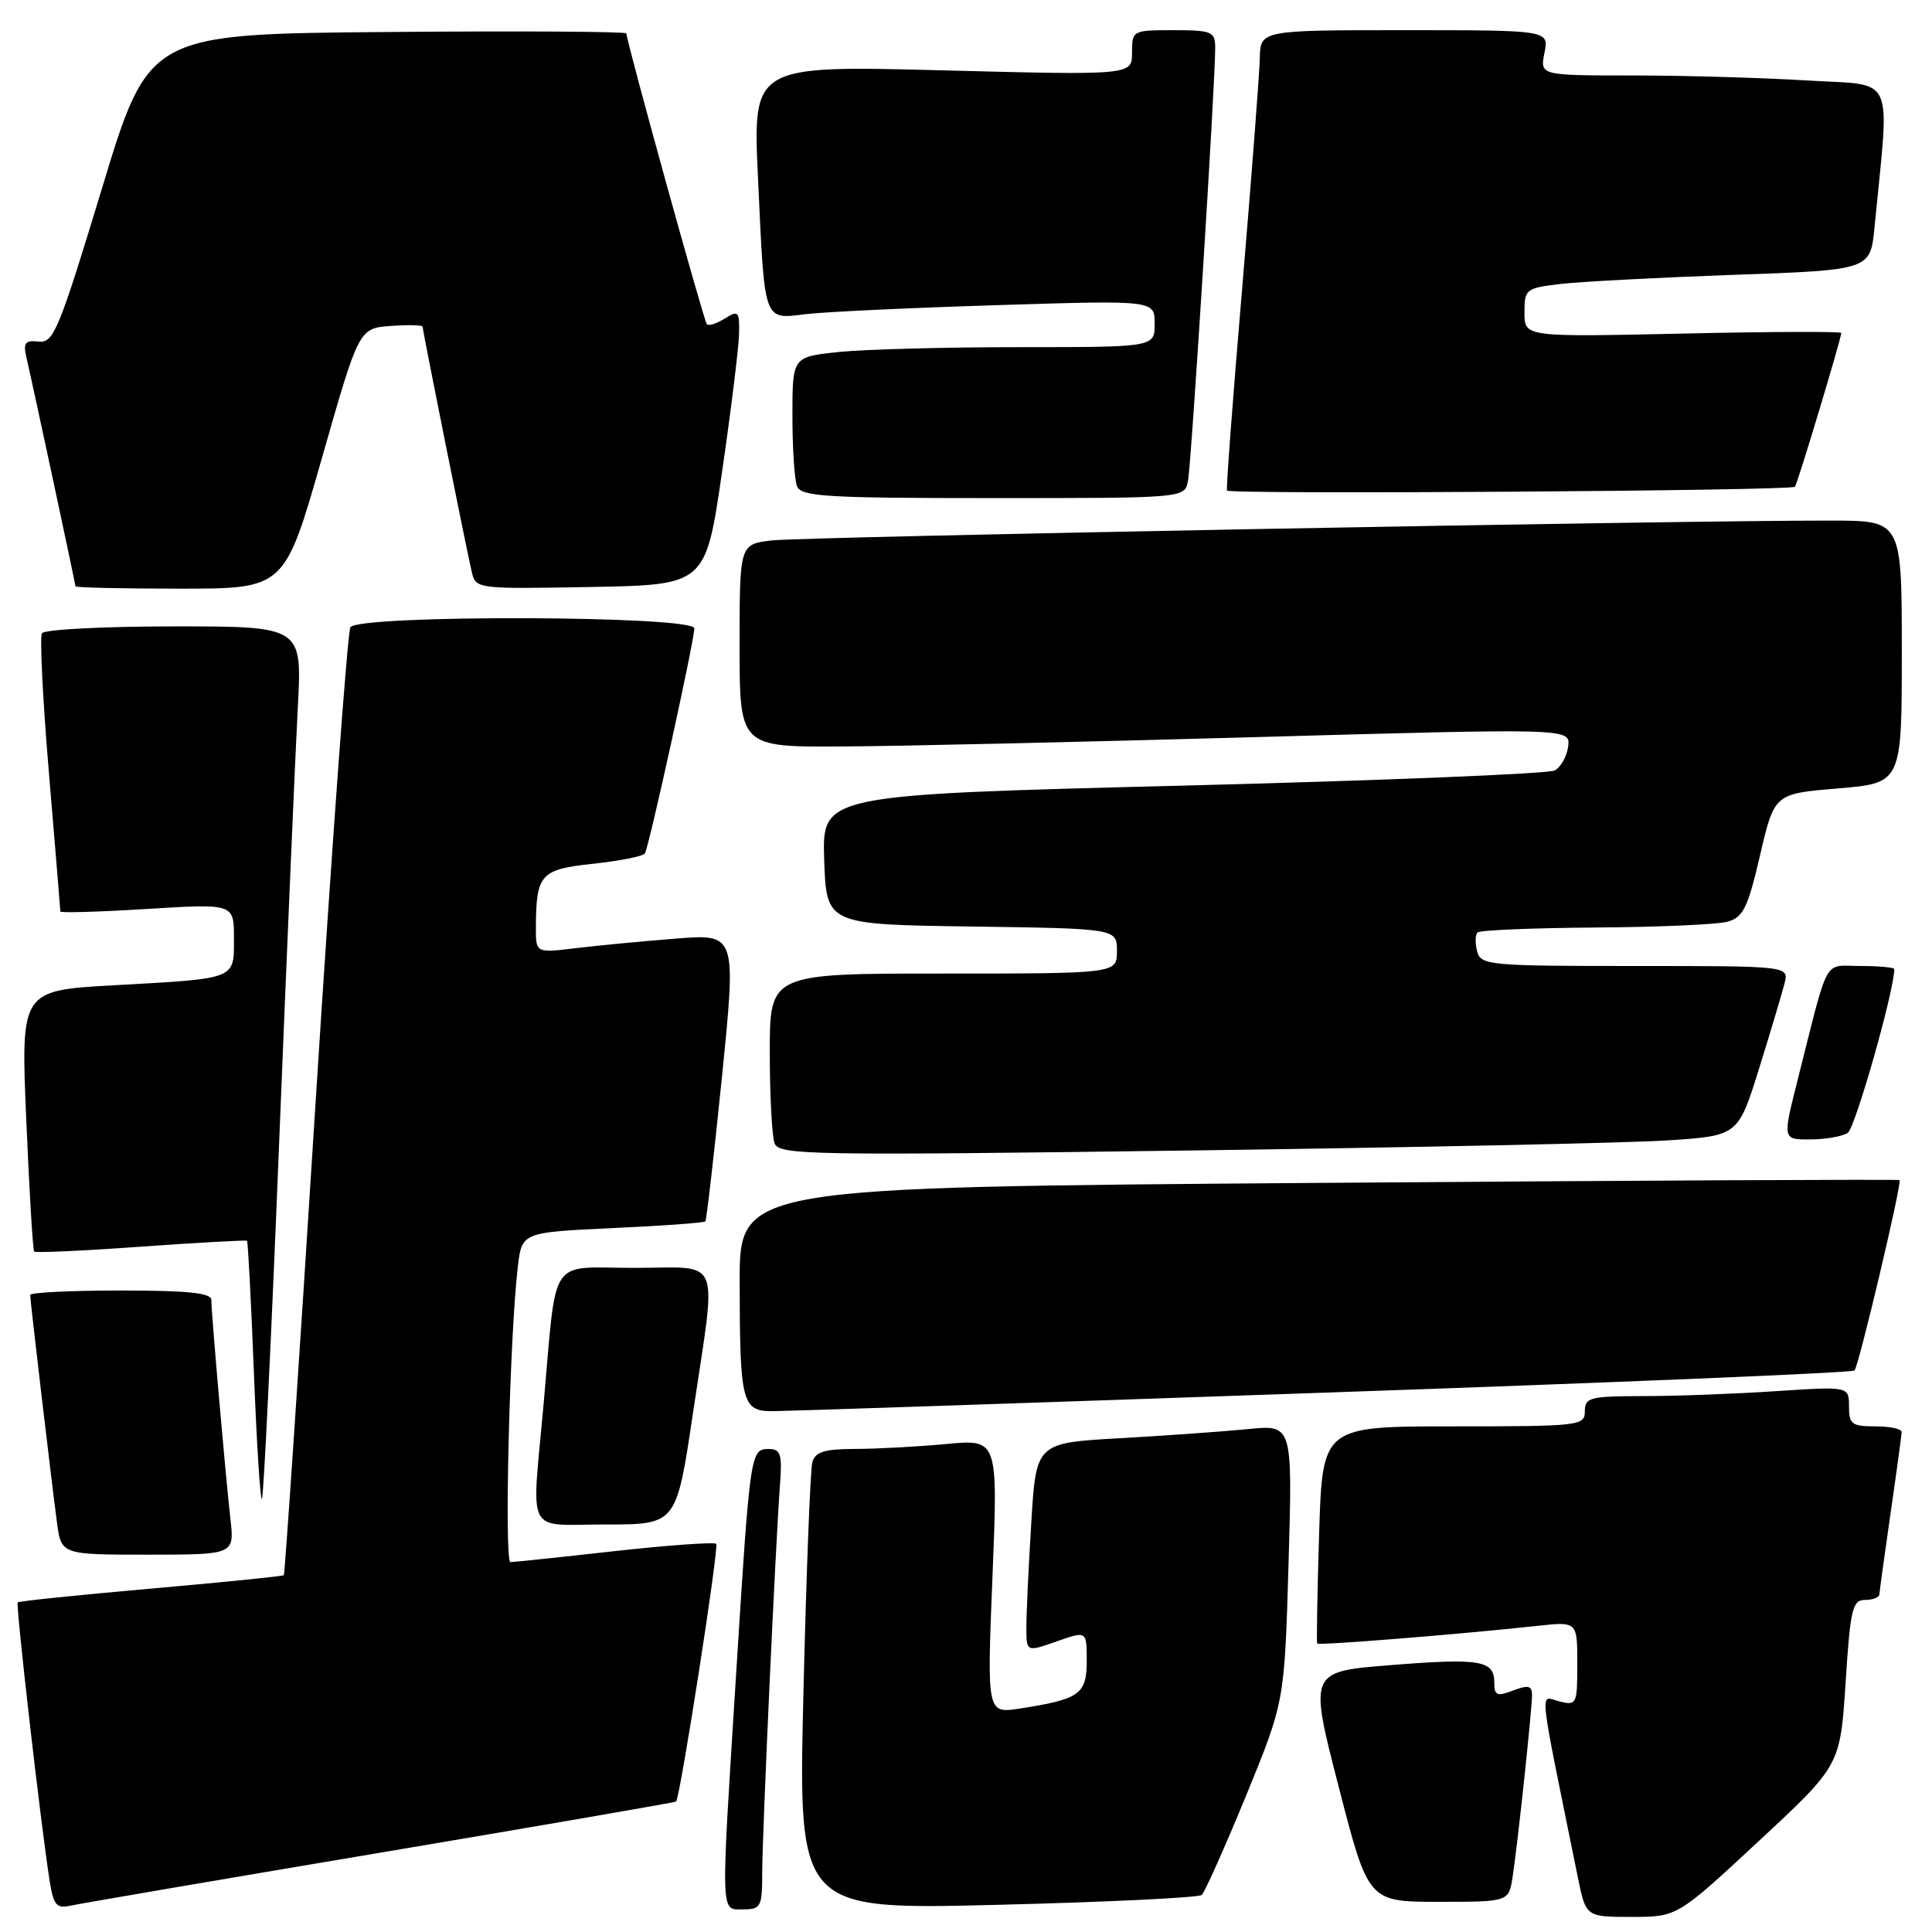 <?xml version="1.0" encoding="UTF-8" standalone="no"?>
<!DOCTYPE svg PUBLIC "-//W3C//DTD SVG 1.1//EN" "http://www.w3.org/Graphics/SVG/1.1/DTD/svg11.dtd" >
<svg xmlns="http://www.w3.org/2000/svg" xmlns:xlink="http://www.w3.org/1999/xlink" version="1.1" viewBox="0 0 256 256">
 <g >
 <path fill="currentColor"
d=" M 233.04 243.96 C 243.84 233.93 243.84 233.93 244.55 222.96 C 245.18 213.17 245.46 212.00 247.13 212.00 C 248.16 212.00 249.01 211.66 249.03 211.25 C 249.05 210.84 249.72 206.00 250.51 200.50 C 251.31 195.00 251.97 190.16 251.98 189.75 C 251.99 189.34 250.43 189.00 248.50 189.00 C 245.38 189.00 245.00 188.71 245.00 186.35 C 245.00 183.70 245.00 183.70 235.25 184.34 C 229.89 184.70 222.01 184.99 217.75 184.99 C 210.67 185.00 210.00 185.17 210.00 187.00 C 210.00 188.92 209.33 189.00 192.61 189.00 C 175.23 189.00 175.23 189.00 174.79 203.25 C 174.55 211.09 174.43 217.62 174.54 217.78 C 174.72 218.05 193.73 216.53 203.75 215.43 C 209.00 214.86 209.00 214.86 209.00 220.45 C 209.00 225.84 208.92 226.02 206.61 225.44 C 203.97 224.78 203.73 222.44 209.07 248.75 C 210.14 254.00 210.14 254.00 216.19 254.00 C 222.24 254.00 222.24 254.00 233.04 243.96 Z  M 50.45 245.48 C 71.88 241.87 89.49 238.83 89.59 238.71 C 90.15 238.03 95.30 204.97 94.90 204.57 C 94.64 204.31 88.59 204.74 81.46 205.53 C 74.33 206.33 68.11 206.98 67.64 206.99 C 66.79 207.00 67.53 177.04 68.61 167.89 C 69.15 163.29 69.15 163.29 81.15 162.73 C 87.75 162.43 93.29 162.03 93.46 161.84 C 93.62 161.65 94.62 153.00 95.67 142.62 C 97.57 123.74 97.57 123.74 89.54 124.37 C 85.12 124.72 79.14 125.29 76.25 125.64 C 71.00 126.28 71.00 126.28 71.01 122.89 C 71.04 115.82 71.60 115.20 78.61 114.45 C 82.14 114.07 85.22 113.46 85.45 113.08 C 86.01 112.18 92.00 84.89 92.00 83.26 C 92.00 81.56 47.48 81.42 46.43 83.12 C 46.05 83.73 43.97 112.19 41.80 146.35 C 39.64 180.51 37.75 208.58 37.61 208.72 C 37.47 208.86 29.55 209.66 20.00 210.50 C 10.45 211.34 2.51 212.16 2.35 212.32 C 2.06 212.60 5.41 241.79 6.58 249.25 C 7.09 252.45 7.49 252.92 9.34 252.51 C 10.53 252.25 29.03 249.08 50.45 245.48 Z  M 101.00 248.13 C 101.00 243.03 102.75 204.91 103.35 196.75 C 103.66 192.68 103.44 192.00 101.87 192.00 C 99.44 192.00 99.39 192.36 97.56 221.50 C 95.48 254.54 95.43 253.00 98.50 253.00 C 100.82 253.00 101.00 252.66 101.00 248.13 Z  M 159.24 251.09 C 159.64 250.72 162.28 244.82 165.10 237.96 C 170.21 225.50 170.21 225.50 170.74 207.14 C 171.27 188.77 171.27 188.77 165.39 189.36 C 162.15 189.68 154.50 190.23 148.40 190.57 C 137.29 191.20 137.29 191.20 136.65 201.76 C 136.29 207.56 136.00 213.80 136.00 215.61 C 136.00 218.91 136.00 218.91 140.00 217.50 C 144.00 216.09 144.00 216.09 144.00 220.07 C 144.00 224.50 143.07 225.16 135.13 226.39 C 130.77 227.06 130.77 227.06 131.51 208.87 C 132.24 190.69 132.24 190.69 125.37 191.34 C 121.59 191.69 116.17 191.99 113.32 191.99 C 109.24 192.00 108.03 192.37 107.64 193.75 C 107.37 194.71 106.84 208.45 106.46 224.28 C 105.77 253.06 105.77 253.06 132.14 252.40 C 146.64 252.04 158.83 251.45 159.24 251.09 Z  M 200.42 248.75 C 201.09 244.43 203.00 226.57 203.00 224.60 C 203.00 223.36 202.50 223.24 200.50 224.00 C 198.35 224.82 198.00 224.67 198.00 222.94 C 198.00 220.00 196.14 219.69 184.22 220.64 C 173.45 221.50 173.45 221.50 177.38 236.75 C 181.31 252.00 181.31 252.00 190.61 252.00 C 199.91 252.00 199.91 252.00 200.42 248.75 Z  M 30.53 201.25 C 29.89 195.63 28.01 174.05 28.00 172.25 C 28.00 171.32 24.93 171.00 16.00 171.00 C 9.40 171.00 4.00 171.26 4.00 171.59 C 4.00 172.34 6.81 196.18 7.55 201.75 C 8.12 206.00 8.12 206.00 19.60 206.00 C 31.07 206.00 31.07 206.00 30.53 201.25 Z  M 91.82 187.25 C 94.99 165.92 95.84 168.00 84.05 168.00 C 72.52 168.00 73.82 166.04 72.03 186.05 C 70.44 203.86 69.47 202.00 80.32 202.00 C 89.63 202.00 89.63 202.00 91.82 187.25 Z  M 36.99 151.36 C 38.03 125.59 39.14 99.66 39.46 93.75 C 40.04 83.00 40.04 83.00 23.08 83.00 C 13.75 83.00 5.86 83.41 5.56 83.91 C 5.25 84.41 5.67 92.83 6.50 102.62 C 7.32 112.41 8.00 120.59 8.00 120.78 C 8.00 120.98 13.18 120.83 19.50 120.44 C 31.00 119.73 31.00 119.73 31.00 124.30 C 31.00 129.83 31.49 129.64 15.13 130.55 C 2.75 131.24 2.75 131.24 3.48 148.37 C 3.88 157.79 4.35 165.65 4.53 165.84 C 4.71 166.03 11.07 165.74 18.68 165.19 C 26.28 164.65 32.60 164.30 32.73 164.41 C 32.86 164.53 33.27 172.37 33.64 181.82 C 34.01 191.28 34.49 198.84 34.71 198.62 C 34.93 198.40 35.96 177.14 36.99 151.36 Z  M 175.36 184.54 C 213.78 183.21 245.45 181.89 245.73 181.60 C 246.29 181.04 252.05 156.71 251.70 156.37 C 251.58 156.25 216.95 156.42 174.74 156.74 C 98.00 157.31 98.00 157.31 98.01 169.91 C 98.03 185.87 98.32 187.00 102.37 186.99 C 104.09 186.98 136.94 185.88 175.36 184.54 Z  M 220.91 151.11 C 230.31 150.50 230.31 150.50 233.10 141.55 C 234.63 136.63 236.14 131.57 236.46 130.30 C 237.04 128.00 237.04 128.00 216.64 128.00 C 197.28 128.00 196.21 127.90 195.73 126.06 C 195.45 124.99 195.47 123.86 195.78 123.56 C 196.08 123.25 203.12 122.96 211.42 122.90 C 219.71 122.85 227.59 122.50 228.91 122.13 C 230.98 121.55 231.60 120.29 233.22 113.31 C 235.12 105.17 235.12 105.17 243.56 104.47 C 252.00 103.76 252.00 103.76 252.00 86.38 C 252.00 69.00 252.00 69.00 242.75 68.98 C 223.14 68.94 106.28 71.13 102.25 71.61 C 98.00 72.12 98.00 72.12 98.00 85.56 C 98.00 99.00 98.00 99.00 111.75 98.91 C 119.31 98.87 144.08 98.30 166.79 97.66 C 208.09 96.50 208.09 96.50 207.79 98.90 C 207.63 100.22 206.82 101.66 206.00 102.09 C 205.18 102.53 183.00 103.43 156.71 104.10 C 108.93 105.31 108.93 105.31 109.21 113.91 C 109.50 122.50 109.50 122.50 128.75 122.77 C 148.00 123.04 148.00 123.04 148.00 126.02 C 148.00 129.00 148.00 129.00 125.00 129.00 C 102.00 129.00 102.00 129.00 102.00 139.42 C 102.00 145.15 102.29 150.59 102.64 151.51 C 103.23 153.05 107.37 153.12 157.39 152.45 C 187.15 152.05 215.73 151.45 220.91 151.11 Z  M 244.83 150.12 C 245.82 149.50 251.00 131.27 251.00 128.41 C 251.00 128.19 248.99 128.00 246.54 128.00 C 241.51 128.00 242.43 126.33 238.16 143.25 C 236.20 151.00 236.20 151.00 239.85 150.98 C 241.86 150.98 244.10 150.59 244.83 150.12 Z  M 42.64 60.75 C 47.56 43.50 47.56 43.50 51.78 43.19 C 54.10 43.02 56.00 43.07 56.00 43.29 C 56.00 43.82 61.82 72.84 62.51 75.78 C 63.05 78.04 63.16 78.05 78.28 77.78 C 93.50 77.50 93.50 77.50 95.68 62.50 C 96.88 54.25 97.89 46.03 97.93 44.24 C 97.99 41.25 97.84 41.08 96.05 42.20 C 94.97 42.88 93.90 43.22 93.66 42.96 C 93.26 42.53 83.00 5.45 83.00 4.43 C 83.00 4.18 68.76 4.09 51.36 4.24 C 19.71 4.50 19.71 4.50 13.50 25.00 C 7.80 43.78 7.10 45.48 5.13 45.26 C 3.36 45.06 3.06 45.43 3.48 47.26 C 4.44 51.43 10.00 77.39 10.00 77.69 C 10.00 77.86 16.24 78.00 23.86 78.00 C 37.71 78.00 37.71 78.00 42.64 60.75 Z  M 157.41 63.75 C 157.86 61.52 161.06 10.57 161.02 6.25 C 161.00 4.19 160.53 4.00 155.50 4.00 C 150.06 4.00 150.00 4.03 150.00 6.98 C 150.00 9.97 150.00 9.97 124.87 9.32 C 99.74 8.67 99.74 8.67 100.44 23.59 C 101.34 43.02 101.09 42.29 106.84 41.62 C 109.40 41.32 120.84 40.78 132.25 40.43 C 153.00 39.78 153.00 39.78 153.00 42.89 C 153.00 46.00 153.00 46.00 135.15 46.00 C 125.33 46.00 114.53 46.29 111.15 46.64 C 105.00 47.28 105.00 47.28 105.00 55.06 C 105.00 59.34 105.27 63.55 105.61 64.42 C 106.14 65.80 109.37 66.00 131.59 66.00 C 156.96 66.00 156.96 66.00 157.41 63.75 Z  M 237.84 64.50 C 238.15 64.19 243.94 44.97 243.98 44.12 C 243.99 43.91 234.55 43.94 223.00 44.20 C 202.00 44.66 202.00 44.66 202.00 41.43 C 202.00 38.31 202.18 38.17 206.75 37.63 C 209.36 37.32 219.67 36.78 229.66 36.42 C 247.83 35.78 247.83 35.78 248.38 30.14 C 250.40 9.35 251.34 11.39 239.41 10.66 C 233.51 10.30 223.15 10.00 216.37 10.00 C 204.05 10.00 204.05 10.00 204.65 7.00 C 205.25 4.00 205.25 4.00 186.12 4.00 C 167.00 4.00 167.00 4.00 166.93 7.75 C 166.88 9.81 165.84 23.42 164.61 38.00 C 163.37 52.58 162.46 64.72 162.58 65.00 C 162.83 65.54 237.28 65.04 237.84 64.50 Z "/>
</g>
</svg>